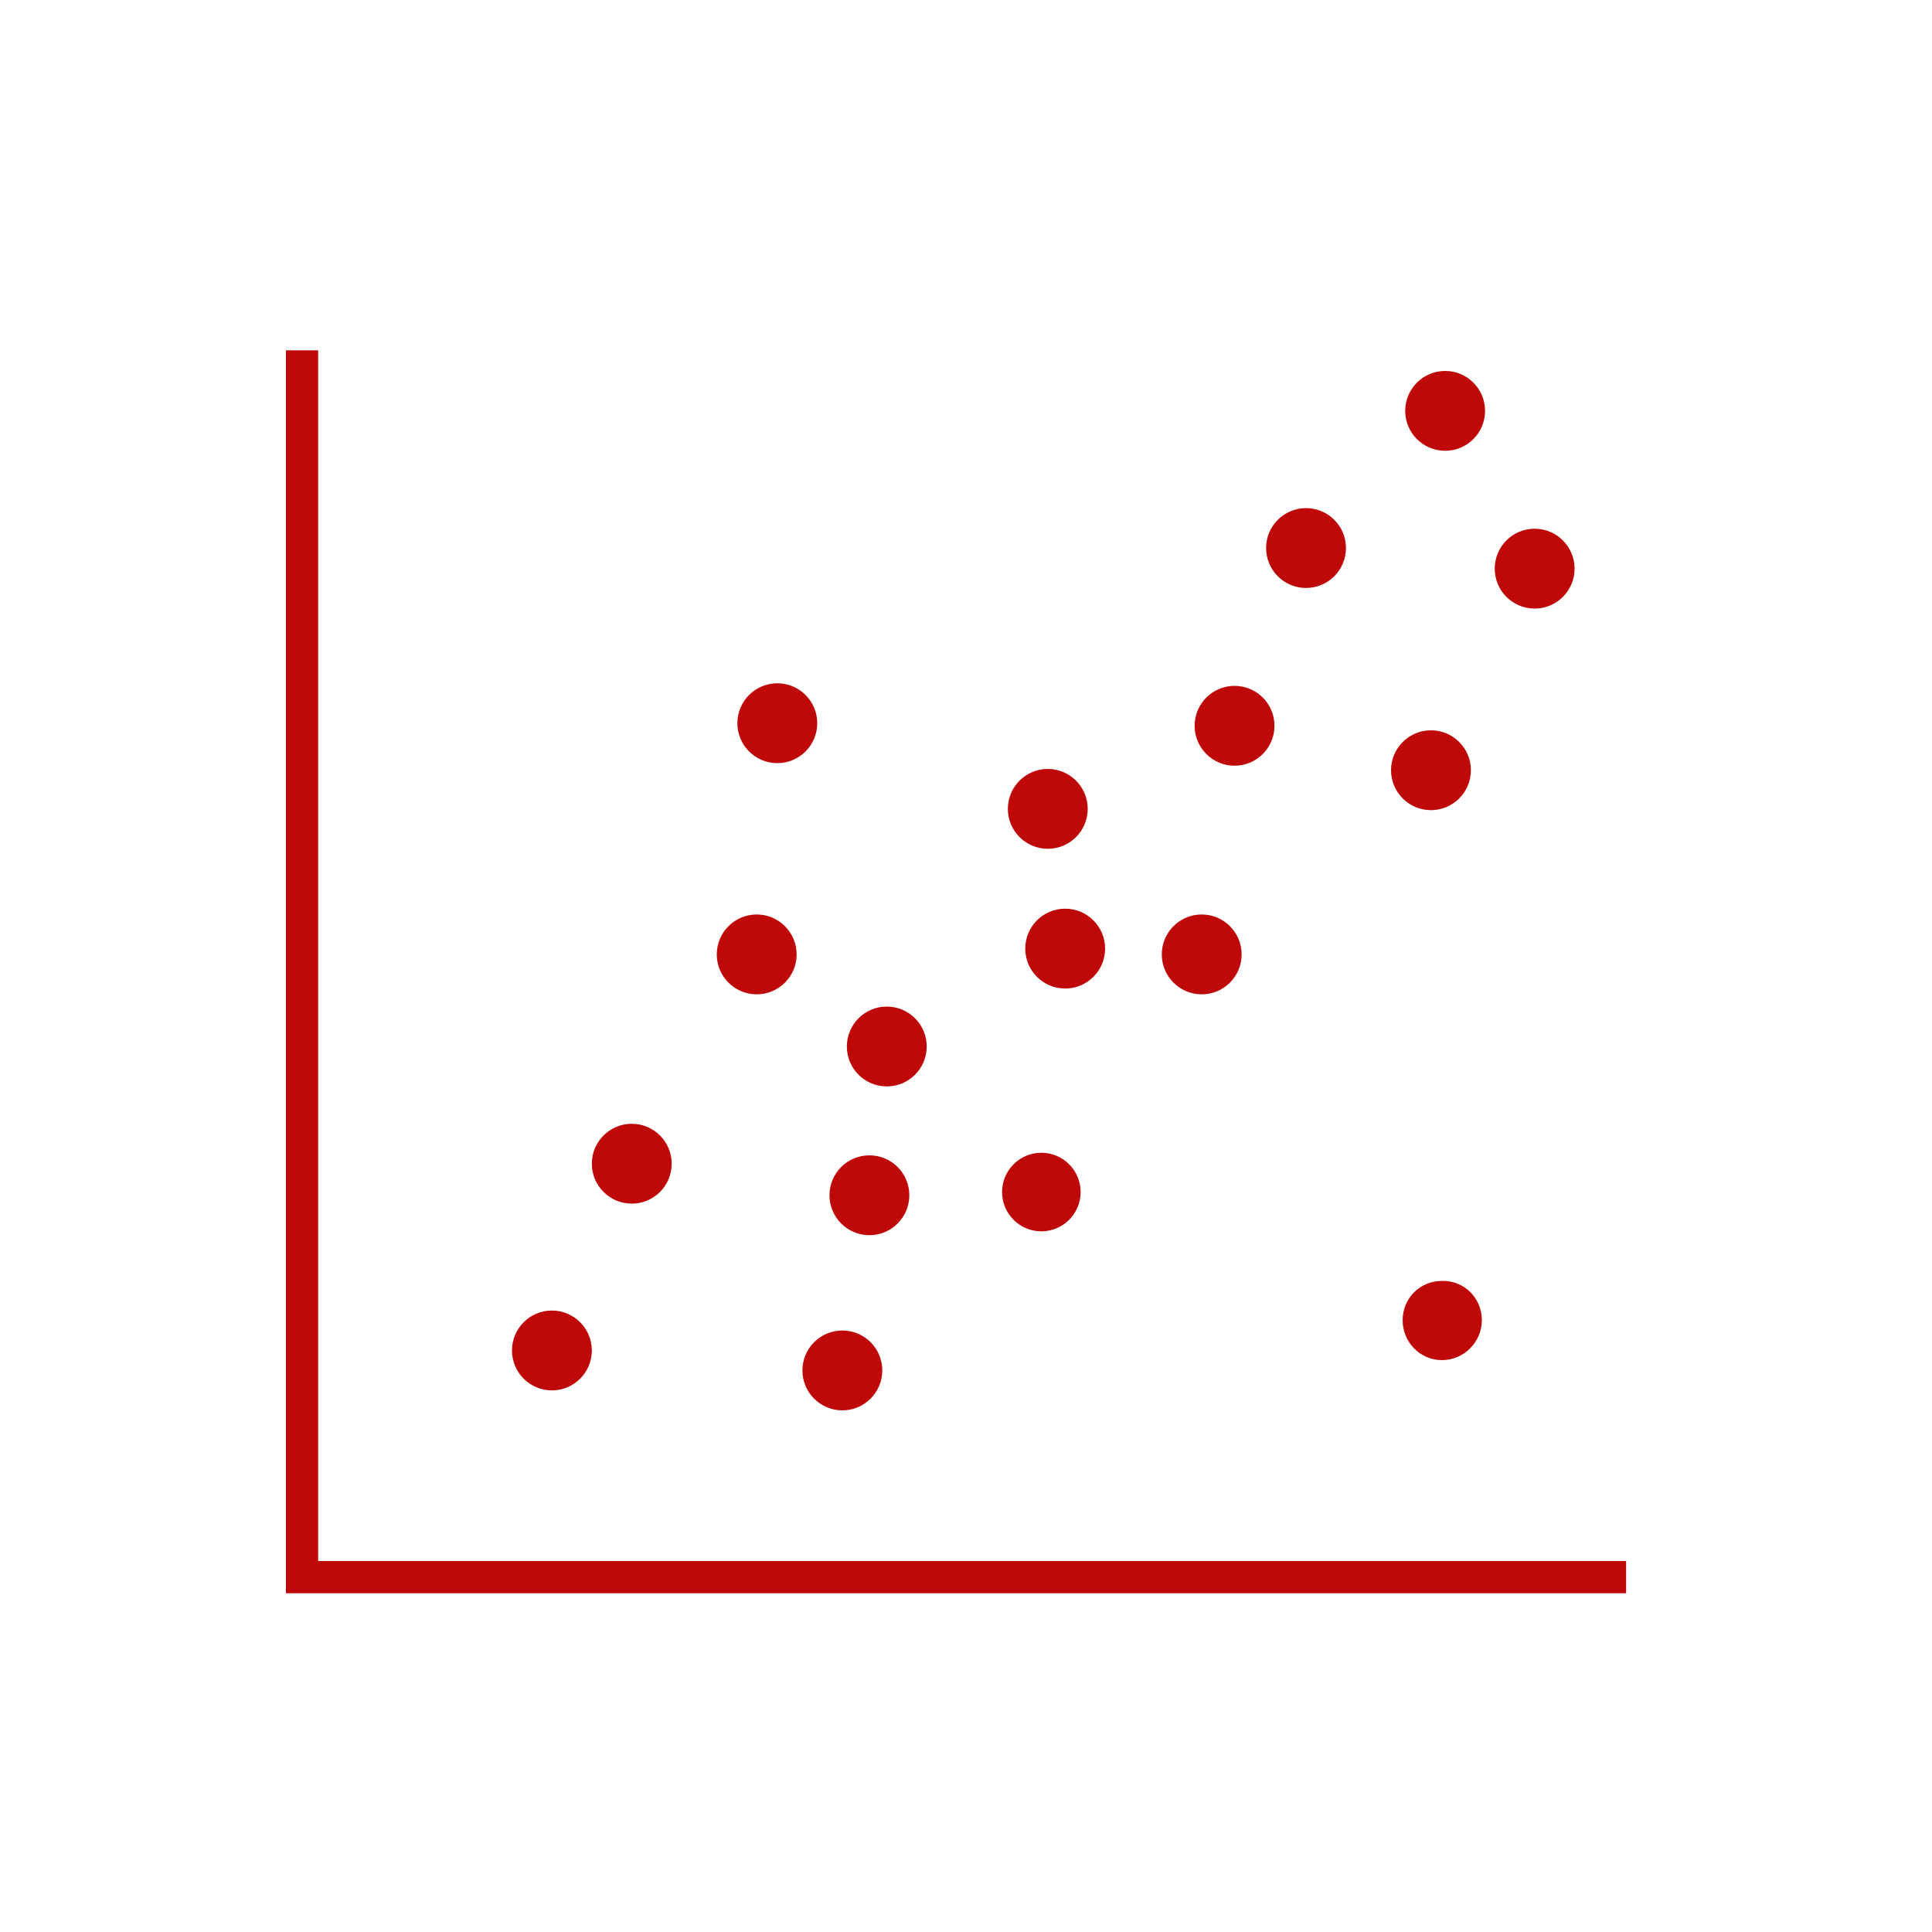 <?xml version="1.0" encoding="utf-8"?>
<!-- Generator: Adobe Illustrator 23.0.1, SVG Export Plug-In . SVG Version: 6.00 Build 0)  -->
<svg version="1.1" id="Capa_1" xmlns="http://www.w3.org/2000/svg" xmlns:xlink="http://www.w3.org/1999/xlink" x="0px" y="0px"
	 viewBox="0 0 300 300" style="enable-background:new 0 0 300 300;" xml:space="preserve">
<style type="text/css">
	.st0{fill:#BF0909;}
	.st1{fill:none;stroke:#BF0909;stroke-width:5;stroke-miterlimit:10;}
</style>
<g>
	<g>
		<g>
			<circle class="st0" cx="85.7" cy="209.7" r="6.2"/>
			<circle class="st0" cx="98.1" cy="180.7" r="6.2"/>
			<circle class="st0" cx="130.8" cy="212.8" r="6.2"/>
			<circle class="st0" cx="137.7" cy="162.5" r="6.2"/>
			<circle class="st0" cx="161.7" cy="185.1" r="6.1"/>
			<path class="st0" d="M230.1,205c0,3.4-2.8,6.2-6.2,6.2c-3.4,0-6.1-2.8-6.1-6.2c0-3.4,2.7-6.1,6.1-6.1
				C227.4,198.8,230.1,201.6,230.1,205z"/>
			<circle class="st0" cx="162.7" cy="125.6" r="6.2"/>
			<circle class="st0" cx="120.7" cy="112.3" r="6.2"/>
			<circle class="st0" cx="186.6" cy="148.2" r="6.2"/>
			<circle class="st0" cx="165.4" cy="147.3" r="6.2"/>
			<circle class="st0" cx="117.5" cy="148.2" r="6.2"/>
			<circle class="st0" cx="135" cy="185.6" r="6.2"/>
			<circle class="st0" cx="202.8" cy="85.1" r="6.2"/>
			<circle class="st0" cx="222.2" cy="119.6" r="6.2"/>
			<circle class="st0" cx="191.7" cy="112.7" r="6.2"/>
			<circle class="st0" cx="238.3" cy="88.3" r="6.2"/>
			<circle class="st0" cx="224.4" cy="63.8" r="6.2"/>
			<polyline class="st1" points="46.9,54.4 46.9,244.9 252.5,244.9 			"/>
		</g>
	</g>
</g>
</svg>
